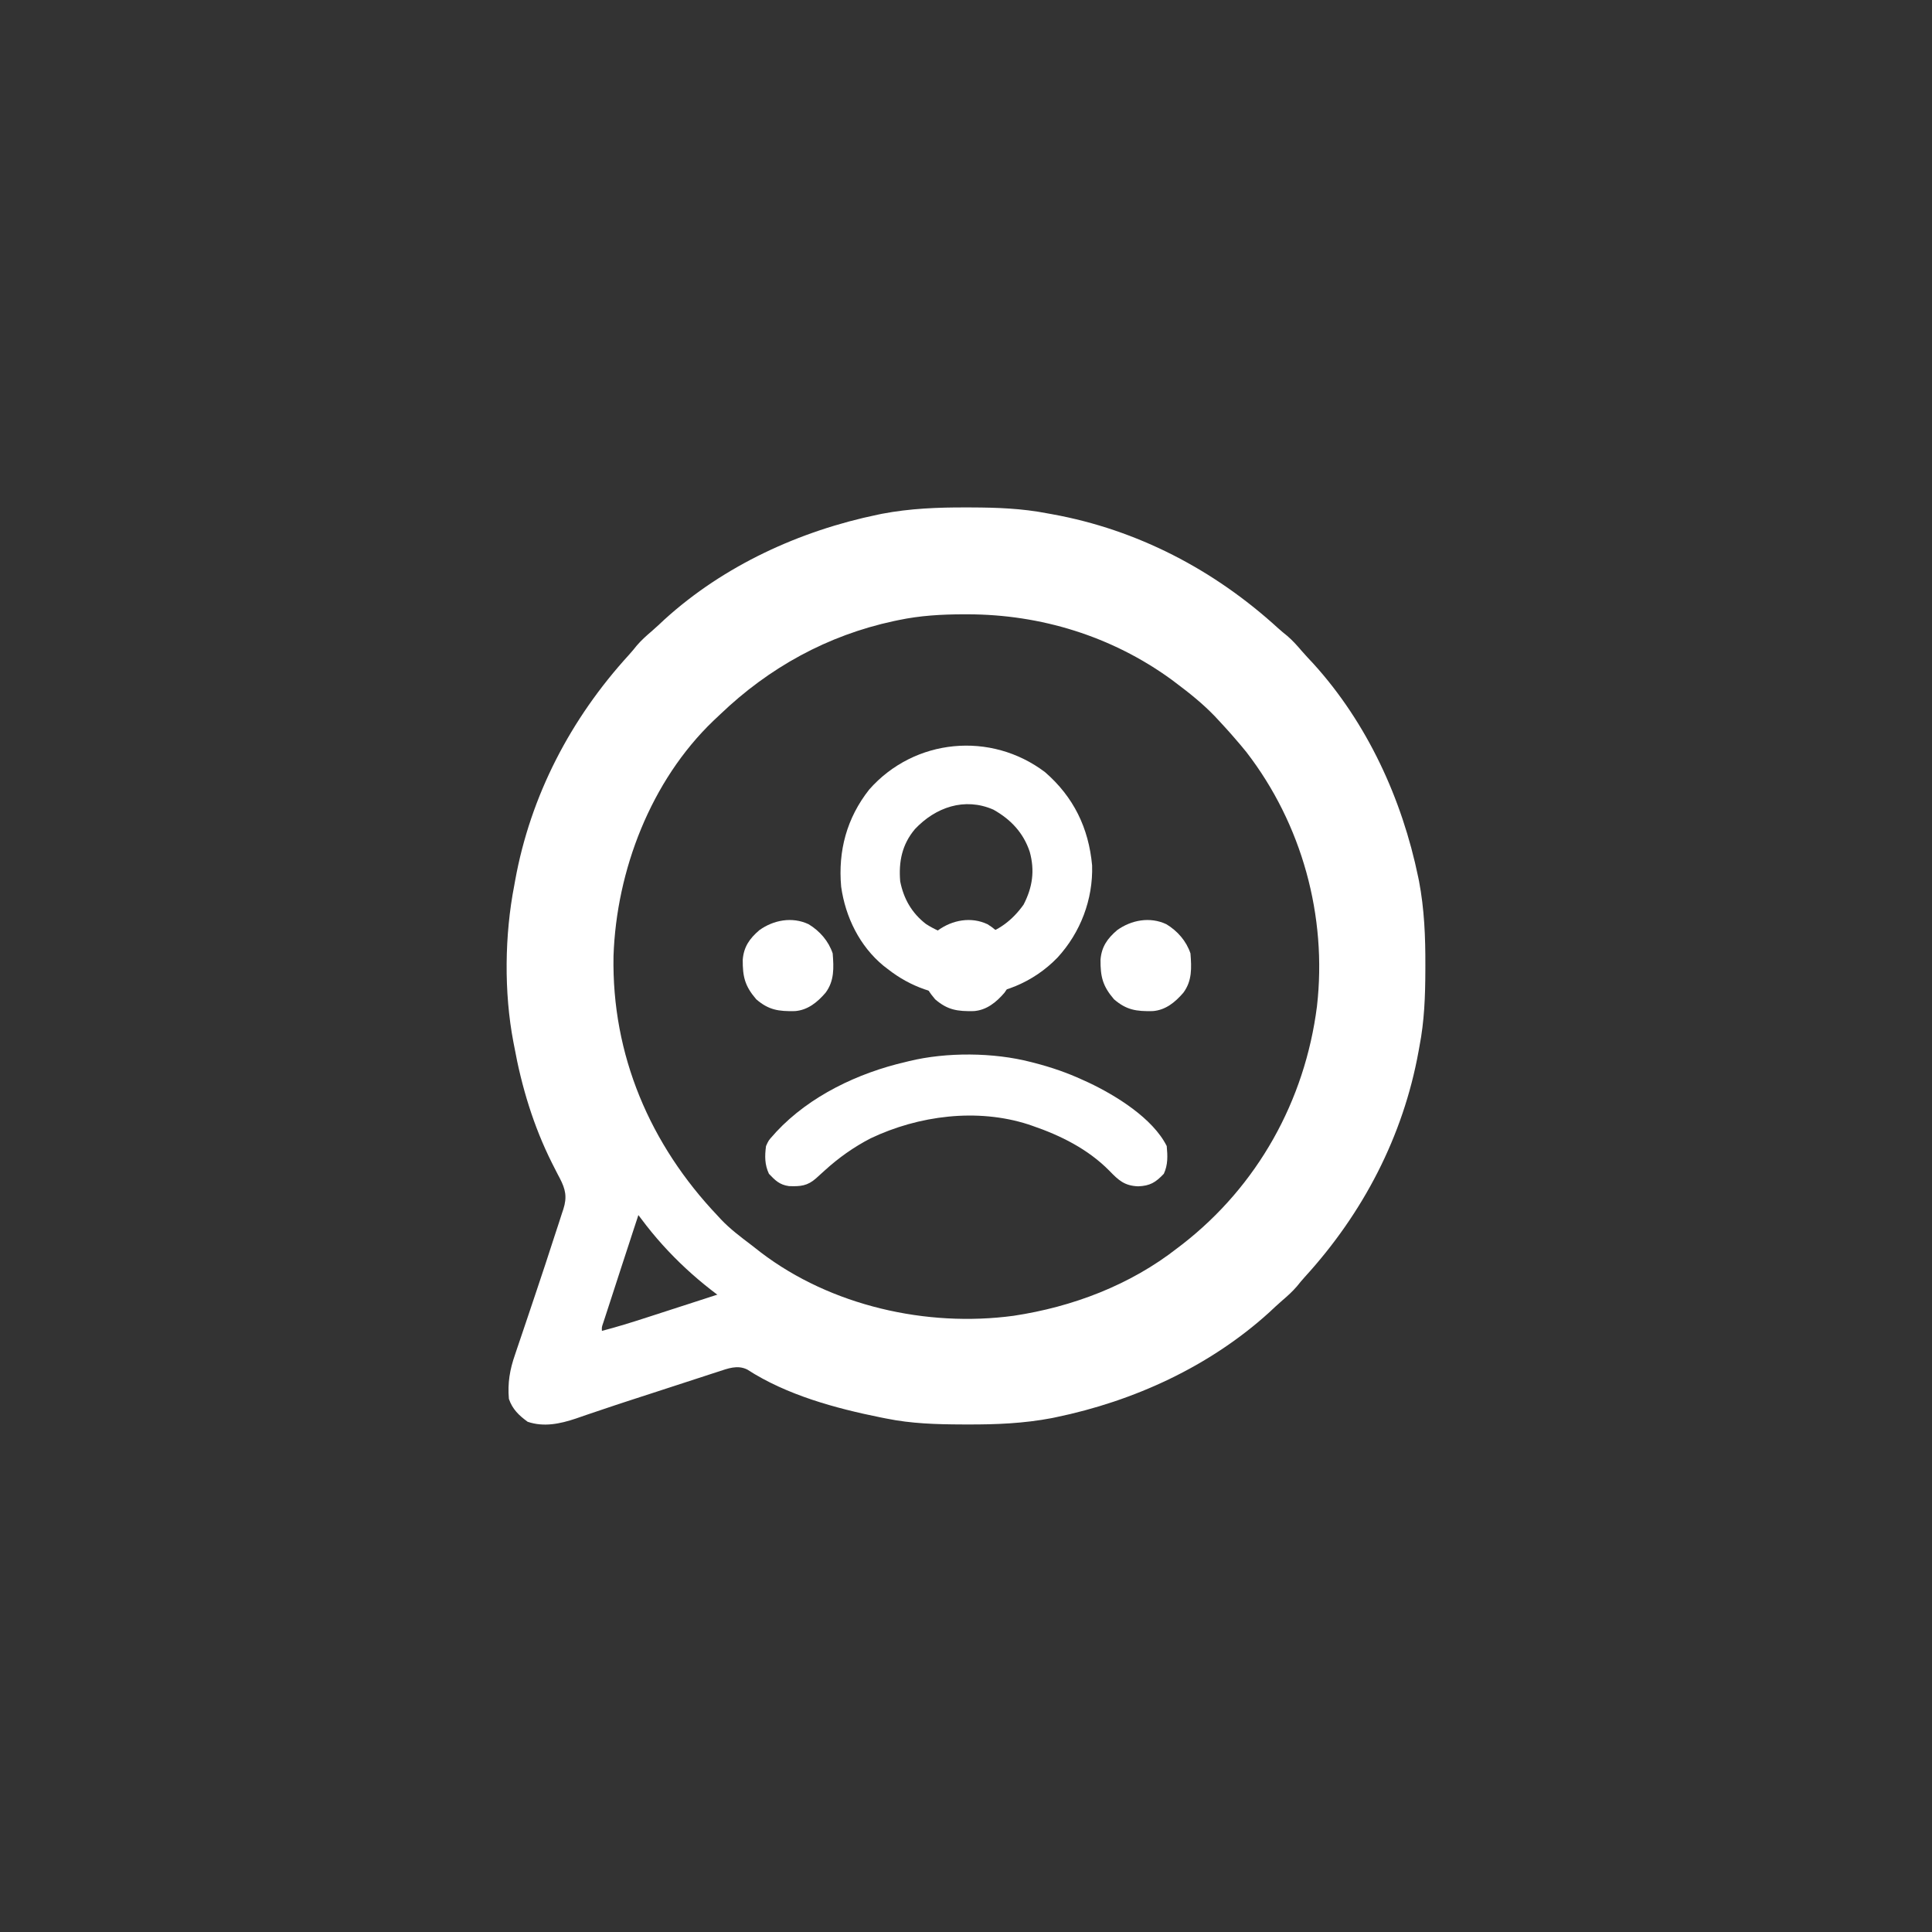 <?xml version="1.0" encoding="UTF-8" standalone="no" ?>
<!DOCTYPE svg PUBLIC "-//W3C//DTD SVG 1.1//EN" "http://www.w3.org/Graphics/SVG/1.1/DTD/svg11.dtd">
<svg xmlns="http://www.w3.org/2000/svg" xmlns:xlink="http://www.w3.org/1999/xlink" version="1.1" width="1080" height="1080" viewBox="0 0 1080 1080" xml:space="preserve">
<rect x="0" y="0" width="1080" height="1080" fill="#333333" stroke="none"/>
<desc>Created with Fabric.js 5.2.4</desc>
<defs>
</defs>
<rect x="0" y="0" width="100%" height="100%" fill="transparent"></rect>
<g transform="matrix(1 0 0 1 540 540)" id="da833c0f-0e03-4ae7-89fb-482cff5f0c80"  >
<rect style="stroke: none; stroke-width: 1; stroke-dasharray: none; stroke-linecap: butt; stroke-dashoffset: 0; stroke-linejoin: miter; stroke-miterlimit: 4; fill: rgb(255,255,255); fill-rule: nonzero; opacity: 1; visibility: hidden;" vector-effect="non-scaling-stroke"  x="-540" y="-540" rx="0" ry="0" width="1080" height="1080" />
</g>
<g transform="matrix(1 0 0 1 540 540)" id="a4344c24-4f13-4b95-b03f-eb564bfabc16"  >
</g>
<g transform="matrix(1 0 0 1 540 540)"  >
<g style="" vector-effect="non-scaling-stroke"   >
		<g transform="matrix(1 0 0 1 0 0)"  >
<path style="stroke: none; stroke-width: 1; stroke-dasharray: none; stroke-linecap: butt; stroke-dashoffset: 0; stroke-linejoin: miter; stroke-miterlimit: 4; fill: rgb(255,255,255); fill-rule: nonzero; opacity: 1;" vector-effect="non-scaling-stroke"  transform=" translate(0.16, -256.34)" d="M 0 0 C 1.451 0.003 1.451 0.003 2.931 0.006 C 17.264 0.051 31.21 0.56 45.312 3.312 C 46.658 3.554 46.658 3.554 48.031 3.8 C 95.575 12.403 138.58 34.884 174.102 67.324 C 175.863 68.909 177.643 70.406 179.5 71.875 C 182.426 74.411 184.846 77.094 187.348 80.039 C 189.5 82.529 191.748 84.913 194 87.312 C 224.163 120.533 243.608 162.991 252.625 206.688 C 252.772 207.398 252.92 208.109 253.072 208.841 C 256.057 224.484 256.687 240.119 256.625 256 C 256.622 257.451 256.622 257.451 256.619 258.931 C 256.574 273.264 256.065 287.21 253.312 301.312 C 253.152 302.21 252.991 303.107 252.825 304.031 C 244.222 351.575 221.741 394.58 189.301 430.102 C 187.716 431.863 186.219 433.643 184.75 435.5 C 182.214 438.426 179.531 440.846 176.586 443.348 C 174.096 445.5 171.712 447.748 169.312 450 C 136.092 480.163 93.634 499.608 49.938 508.625 C 49.227 508.772 48.516 508.92 47.784 509.072 C 32.142 512.057 16.505 512.689 0.625 512.625 C -0.343 512.623 -1.312 512.621 -2.31 512.618 C -16.629 512.567 -30.613 512.173 -44.688 509.312 C -46.203 509.014 -46.203 509.014 -47.749 508.71 C -73.157 503.598 -100.459 496.153 -122.434 481.922 C -127.984 479.177 -133.302 481.353 -138.957 483.195 C -140.758 483.777 -140.758 483.777 -142.596 484.371 C -143.897 484.798 -145.199 485.225 -146.5 485.652 C -147.873 486.098 -149.246 486.544 -150.619 486.989 C -154.245 488.165 -157.869 489.348 -161.493 490.533 C -165.06 491.698 -168.63 492.858 -172.199 494.018 C -173.614 494.478 -175.029 494.938 -176.443 495.398 C -179.276 496.319 -182.109 497.238 -184.943 498.155 C -191.356 500.233 -197.761 502.326 -204.139 504.508 C -206.926 505.459 -209.717 506.395 -212.509 507.33 C -214.428 507.98 -216.34 508.649 -218.252 509.32 C -227.102 512.272 -236.11 514.205 -245.188 511.125 C -250.06 507.592 -253.73 504.081 -255.688 498.312 C -256.45 489.4 -255.179 481.934 -252.242 473.559 C -251.88 472.474 -251.518 471.39 -251.145 470.273 C -250.369 467.957 -249.584 465.644 -248.792 463.333 C -247.547 459.705 -246.326 456.069 -245.112 452.43 C -243.456 447.47 -241.792 442.513 -240.122 437.559 C -236.824 427.762 -233.593 417.945 -230.424 408.106 C -229.516 405.299 -228.591 402.497 -227.666 399.695 C -227.116 397.994 -226.567 396.292 -226.02 394.59 C -225.765 393.833 -225.511 393.076 -225.249 392.296 C -223.082 385.443 -224.002 381.193 -227.264 374.912 C -227.61 374.26 -227.956 373.609 -228.312 372.938 C -229.047 371.504 -229.779 370.069 -230.508 368.633 C -230.876 367.909 -231.243 367.185 -231.622 366.438 C -241.927 345.875 -248.574 323.896 -252.688 301.312 C -252.851 300.477 -253.015 299.641 -253.184 298.78 C -258.476 271.059 -258.087 238.974 -252.688 211.312 C -252.446 209.967 -252.446 209.967 -252.2 208.594 C -243.597 161.05 -221.116 118.045 -188.676 82.523 C -187.091 80.762 -185.594 78.982 -184.125 77.125 C -181.589 74.199 -178.906 71.779 -175.961 69.277 C -173.471 67.125 -171.087 64.877 -168.688 62.625 C -135.467 32.462 -93.009 13.017 -49.312 4 C -48.602 3.853 -47.891 3.705 -47.159 3.553 C -31.516 0.568 -15.881 -0.062 0 0 Z M -126.688 82.312 C -127.849 83.181 -129.011 84.046 -130.176 84.91 C -135.468 88.865 -140.536 92.869 -145.09 97.68 C -146.826 99.454 -148.664 101.027 -150.562 102.625 C -187.811 135.04 -210.606 187.757 -214.688 236.312 C -215.034 242.663 -215.028 249.017 -215 255.375 C -214.998 256.232 -214.996 257.089 -214.994 257.972 C -214.854 297.274 -203.987 333.228 -184.918 367.492 C -184.368 368.505 -183.817 369.519 -183.25 370.562 C -182.509 371.87 -182.509 371.87 -181.754 373.203 C -179.21 380.62 -180.734 387.938 -183.18 395.168 C -183.441 395.981 -183.703 396.794 -183.973 397.631 C -184.823 400.259 -185.692 402.879 -186.562 405.5 C -187.155 407.32 -187.745 409.14 -188.335 410.961 C -189.82 415.541 -191.321 420.115 -192.826 424.689 C -194.853 430.863 -196.849 437.047 -198.846 443.231 C -199.49 445.22 -200.14 447.207 -200.791 449.194 C -201.175 450.377 -201.56 451.559 -201.957 452.777 C -202.293 453.805 -202.629 454.832 -202.976 455.89 C -203.781 458.212 -203.781 458.212 -203.688 460.312 C -195.31 458.126 -187.08 455.575 -178.848 452.898 C -177.55 452.479 -176.253 452.06 -174.955 451.641 C -171.574 450.548 -168.195 449.453 -164.815 448.357 C -159.384 446.596 -153.951 444.838 -148.517 443.082 C -146.629 442.471 -144.742 441.858 -142.854 441.246 C -141.709 440.875 -140.563 440.504 -139.383 440.123 C -137.874 439.633 -137.874 439.633 -136.334 439.134 C -127.421 436.368 -120.994 436.212 -112.5 440.625 C -110.37 441.751 -108.246 442.887 -106.125 444.028 C -93.434 450.716 -80.426 457.107 -66.688 461.312 C -65.912 461.553 -65.137 461.794 -64.338 462.042 C -52.577 465.661 -40.892 468.638 -28.688 470.312 C -28.008 470.406 -27.329 470.5 -26.628 470.596 C 27.08 477.005 84.292 463.714 127.312 430.312 C 128.474 429.444 129.636 428.579 130.801 427.715 C 136.093 423.76 141.161 419.756 145.715 414.945 C 147.451 413.171 149.289 411.598 151.188 410 C 188.467 377.558 211.172 324.886 215.312 276.312 C 215.683 269.88 215.703 263.442 215.688 257 C 215.687 256.124 215.686 255.248 215.685 254.345 C 215.538 209.723 201.893 164.836 174.312 129.312 C 173.444 128.151 172.579 126.989 171.715 125.824 C 167.76 120.532 163.756 115.464 158.945 110.91 C 157.171 109.174 155.598 107.336 154 105.438 C 121.558 68.158 68.886 45.453 20.312 41.312 C 13.88 40.942 7.442 40.922 1 40.938 C 0.124 40.938 -0.752 40.939 -1.655 40.94 C -46.277 41.087 -91.164 54.732 -126.688 82.312 Z" stroke-linecap="round" />
</g>
		<g transform="matrix(1 0 0 1 100.51 -0.24)"  >
<path style="stroke: none; stroke-width: 1; stroke-dasharray: none; stroke-linecap: butt; stroke-dashoffset: 0; stroke-linejoin: miter; stroke-miterlimit: 4; fill: rgb(255,255,255); fill-rule: nonzero; opacity: 1;" vector-effect="non-scaling-stroke"  transform=" translate(11.53, -23.1)" d="M 0 0 C 6.21 3.774 11.128 9.383 13.438 16.312 C 14.06 24.347 14.418 31.644 9.438 38.312 C 4.854 43.62 -0.463 47.995 -7.637 48.551 C -16.846 48.74 -22.339 47.96 -29.312 41.938 C -35.627 34.57 -36.922 29.378 -36.844 19.836 C -36.266 12.598 -33.025 7.995 -27.562 3.312 C -19.666 -2.373 -9.182 -4.362 0 0 Z" stroke-linecap="round" />
</g>
		<g transform="matrix(1 0 0 1 0.51 -0.24)"  >
<path style="stroke: none; stroke-width: 1; stroke-dasharray: none; stroke-linecap: butt; stroke-dashoffset: 0; stroke-linejoin: miter; stroke-miterlimit: 4; fill: rgb(255,255,255); fill-rule: nonzero; opacity: 1;" vector-effect="non-scaling-stroke"  transform=" translate(11.53, -23.1)" d="M 0 0 C 6.21 3.774 11.128 9.383 13.438 16.312 C 14.06 24.347 14.418 31.644 9.438 38.312 C 4.854 43.62 -0.463 47.995 -7.637 48.551 C -16.846 48.74 -22.339 47.96 -29.312 41.938 C -35.627 34.57 -36.922 29.378 -36.844 19.836 C -36.266 12.598 -33.025 7.995 -27.562 3.312 C -19.666 -2.373 -9.182 -4.362 0 0 Z" stroke-linecap="round" />
</g>
		<g transform="matrix(1 0 0 1 -99.49 -0.24)"  >
<path style="stroke: none; stroke-width: 1; stroke-dasharray: none; stroke-linecap: butt; stroke-dashoffset: 0; stroke-linejoin: miter; stroke-miterlimit: 4; fill: rgb(255,255,255); fill-rule: nonzero; opacity: 1;" vector-effect="non-scaling-stroke"  transform=" translate(11.53, -23.1)" d="M 0 0 C 6.21 3.774 11.128 9.383 13.438 16.312 C 14.06 24.347 14.418 31.644 9.438 38.312 C 4.854 43.62 -0.463 47.995 -7.637 48.551 C -16.846 48.74 -22.339 47.96 -29.312 41.938 C -35.627 34.57 -36.922 29.378 -36.844 19.836 C -36.266 12.598 -33.025 7.995 -27.562 3.312 C -19.666 -2.373 -9.182 -4.362 0 0 Z" stroke-linecap="round" />
</g>
</g>
</g>
<g transform="matrix(1 0 0 1 540 540)"  >
<g style="" vector-effect="non-scaling-stroke"   >
		<g transform="matrix(1 0 0 1 0 0)"  >
<path style="stroke: none; stroke-width: 1; stroke-dasharray: none; stroke-linecap: butt; stroke-dashoffset: 0; stroke-linejoin: miter; stroke-miterlimit: 4; fill: rgb(255,255,255); fill-rule: nonzero; opacity: 1;" vector-effect="non-scaling-stroke"  transform=" translate(151.71, -173.27)" d="M 0 0 C 11.505 10.106 22.175 20.893 31.255 33.242 C 32.476 34.9 33.721 36.538 34.97 38.175 C 70.653 85.694 84.365 147.139 76.466 205.585 C 70.695 244.789 55.961 281.648 31.498 312.929 C 30.823 313.815 30.149 314.7 29.455 315.613 C 23.9 322.771 17.733 329.367 11.498 335.929 C 10.318 337.173 10.318 337.173 9.115 338.441 C -4.717 352.644 -21.303 364.185 -38.502 373.929 C -39.095 374.27 -39.687 374.612 -40.297 374.963 C -91.343 404.232 -154.699 410.525 -211.229 395.722 C -258.936 382.493 -303.403 354.727 -333.171 314.709 C -334.52 312.906 -335.895 311.126 -337.276 309.347 C -343.88 300.729 -349.317 291.711 -354.359 282.102 C -355.416 280.093 -356.499 278.101 -357.588 276.109 C -384.518 225.828 -388.782 162.294 -372.491 107.972 C -364.116 81.477 -352.329 57.091 -335.502 34.929 C -334.837 34.051 -334.172 33.173 -333.487 32.269 C -295.688 -16.209 -240.404 -47.319 -179.502 -55.071 C -178.785 -55.167 -178.067 -55.262 -177.328 -55.361 C -113.128 -62.933 -48.725 -41.937 0 0 Z M -189.502 -20.071 C -190.328 -19.899 -191.154 -19.728 -192.004 -19.551 C -229.081 -11.59 -261.732 6.386 -289.058 32.548 C -290.34 33.774 -291.635 34.987 -292.932 36.199 C -327.885 69.721 -347.11 119.837 -348.752 167.671 C -349.788 223.007 -328.347 273.111 -290.502 312.929 C -289.924 313.561 -289.345 314.192 -288.749 314.843 C -283.504 320.39 -277.373 324.949 -271.308 329.55 C -269.668 330.803 -268.049 332.083 -266.432 333.367 C -227.215 363.246 -173.692 375.355 -125.127 368.804 C -92.123 363.832 -59.913 351.627 -33.502 330.929 C -32.193 329.933 -32.193 329.933 -30.858 328.917 C 11.234 296.238 37.75 248.63 44.478 195.847 C 50.258 145.432 36.07 93.9 5.056 53.722 C 2.924 51.071 0.74 48.487 -1.502 45.929 C -2.229 45.093 -2.957 44.256 -3.706 43.394 C -5.936 40.871 -8.205 38.391 -10.502 35.929 C -11.26 35.117 -12.018 34.305 -12.799 33.468 C -19.485 26.543 -26.814 20.682 -34.502 14.929 C -35.334 14.303 -36.165 13.676 -37.022 13.031 C -70.188 -11.039 -109.927 -23.288 -150.752 -23.321 C -151.508 -23.321 -152.263 -23.322 -153.041 -23.323 C -165.411 -23.305 -177.364 -22.627 -189.502 -20.071 Z" stroke-linecap="round" />
</g>
		<g transform="matrix(1 0 0 1 0.19 -53.11)"  >
<path style="stroke: none; stroke-width: 1; stroke-dasharray: none; stroke-linecap: butt; stroke-dashoffset: 0; stroke-linejoin: miter; stroke-miterlimit: 4; fill: rgb(255,255,255); fill-rule: nonzero; opacity: 1;" vector-effect="non-scaling-stroke"  transform=" translate(44.02, -55.23)" d="M 0 0 C 15.924 13.834 24.352 31.118 26.285 52.094 C 26.873 71.101 19.773 89.7 6.938 103.635 C -6.661 117.711 -24.848 124.85 -44.312 125.312 C -60.643 125.048 -75.183 120.089 -88 110 C -88.761 109.416 -89.521 108.832 -90.305 108.23 C -103.664 97.252 -111.609 80.975 -114 64 C -115.784 43.976 -110.878 25.642 -98.312 9.688 C -73.068 -18.951 -30.282 -22.961 0 0 Z M -72.75 31.812 C -79.992 40.426 -81.902 49.994 -81 61 C -79.071 70.757 -74.526 78.729 -66.609 84.848 C -57.298 90.806 -47.434 93.559 -36.465 91.531 C -26.144 88.851 -18.134 82.66 -12 74 C -7.008 64.305 -5.687 55.094 -8.562 44.562 C -12.085 33.91 -19.15 26.402 -28.895 20.938 C -45.041 13.867 -61.274 19.635 -72.75 31.812 Z" stroke-linecap="round" />
</g>
		<g transform="matrix(1 0 0 1 0.15 86.32)"  >
<path style="stroke: none; stroke-width: 1; stroke-dasharray: none; stroke-linecap: butt; stroke-dashoffset: 0; stroke-linejoin: miter; stroke-miterlimit: 4; fill: rgb(255,255,255); fill-rule: nonzero; opacity: 1;" vector-effect="non-scaling-stroke"  transform=" translate(36.06, -32.66)" d="M 0 0 C 0.719 0.182 1.438 0.364 2.178 0.552 C 11.427 2.957 20.316 5.986 29 10 C 30.107 10.501 31.215 11.003 32.355 11.52 C 47.556 18.723 68.212 31.424 76 47 C 76.505 52.53 76.738 57.41 74.375 62.5 C 69.801 67.314 66.691 69.252 60 69.5 C 52.357 69.19 49.086 66.129 43.938 60.812 C 32.074 48.751 16.617 41.03 0.75 35.625 C 0.054 35.386 -0.641 35.148 -1.358 34.902 C -29.984 25.678 -62.681 29.914 -89.492 42.66 C -99.01 47.576 -107.4 53.546 -115.312 60.75 C -116.548 61.87 -116.548 61.87 -117.809 63.012 C -118.532 63.668 -119.255 64.324 -120 65 C -124.848 69.321 -128.855 69.617 -135.156 69.383 C -140.392 68.678 -142.861 66.199 -146.375 62.5 C -148.777 57.327 -148.737 52.608 -148 47 C -146.562 43.812 -146.562 43.812 -144 41 C -143.138 40.025 -143.138 40.025 -142.258 39.031 C -123.496 18.924 -96.462 6.118 -70 0 C -69.343 -0.164 -68.685 -0.327 -68.008 -0.496 C -47.088 -5.579 -20.828 -5.381 0 0 Z" stroke-linecap="round" />
</g>
</g>
</g>
</svg>